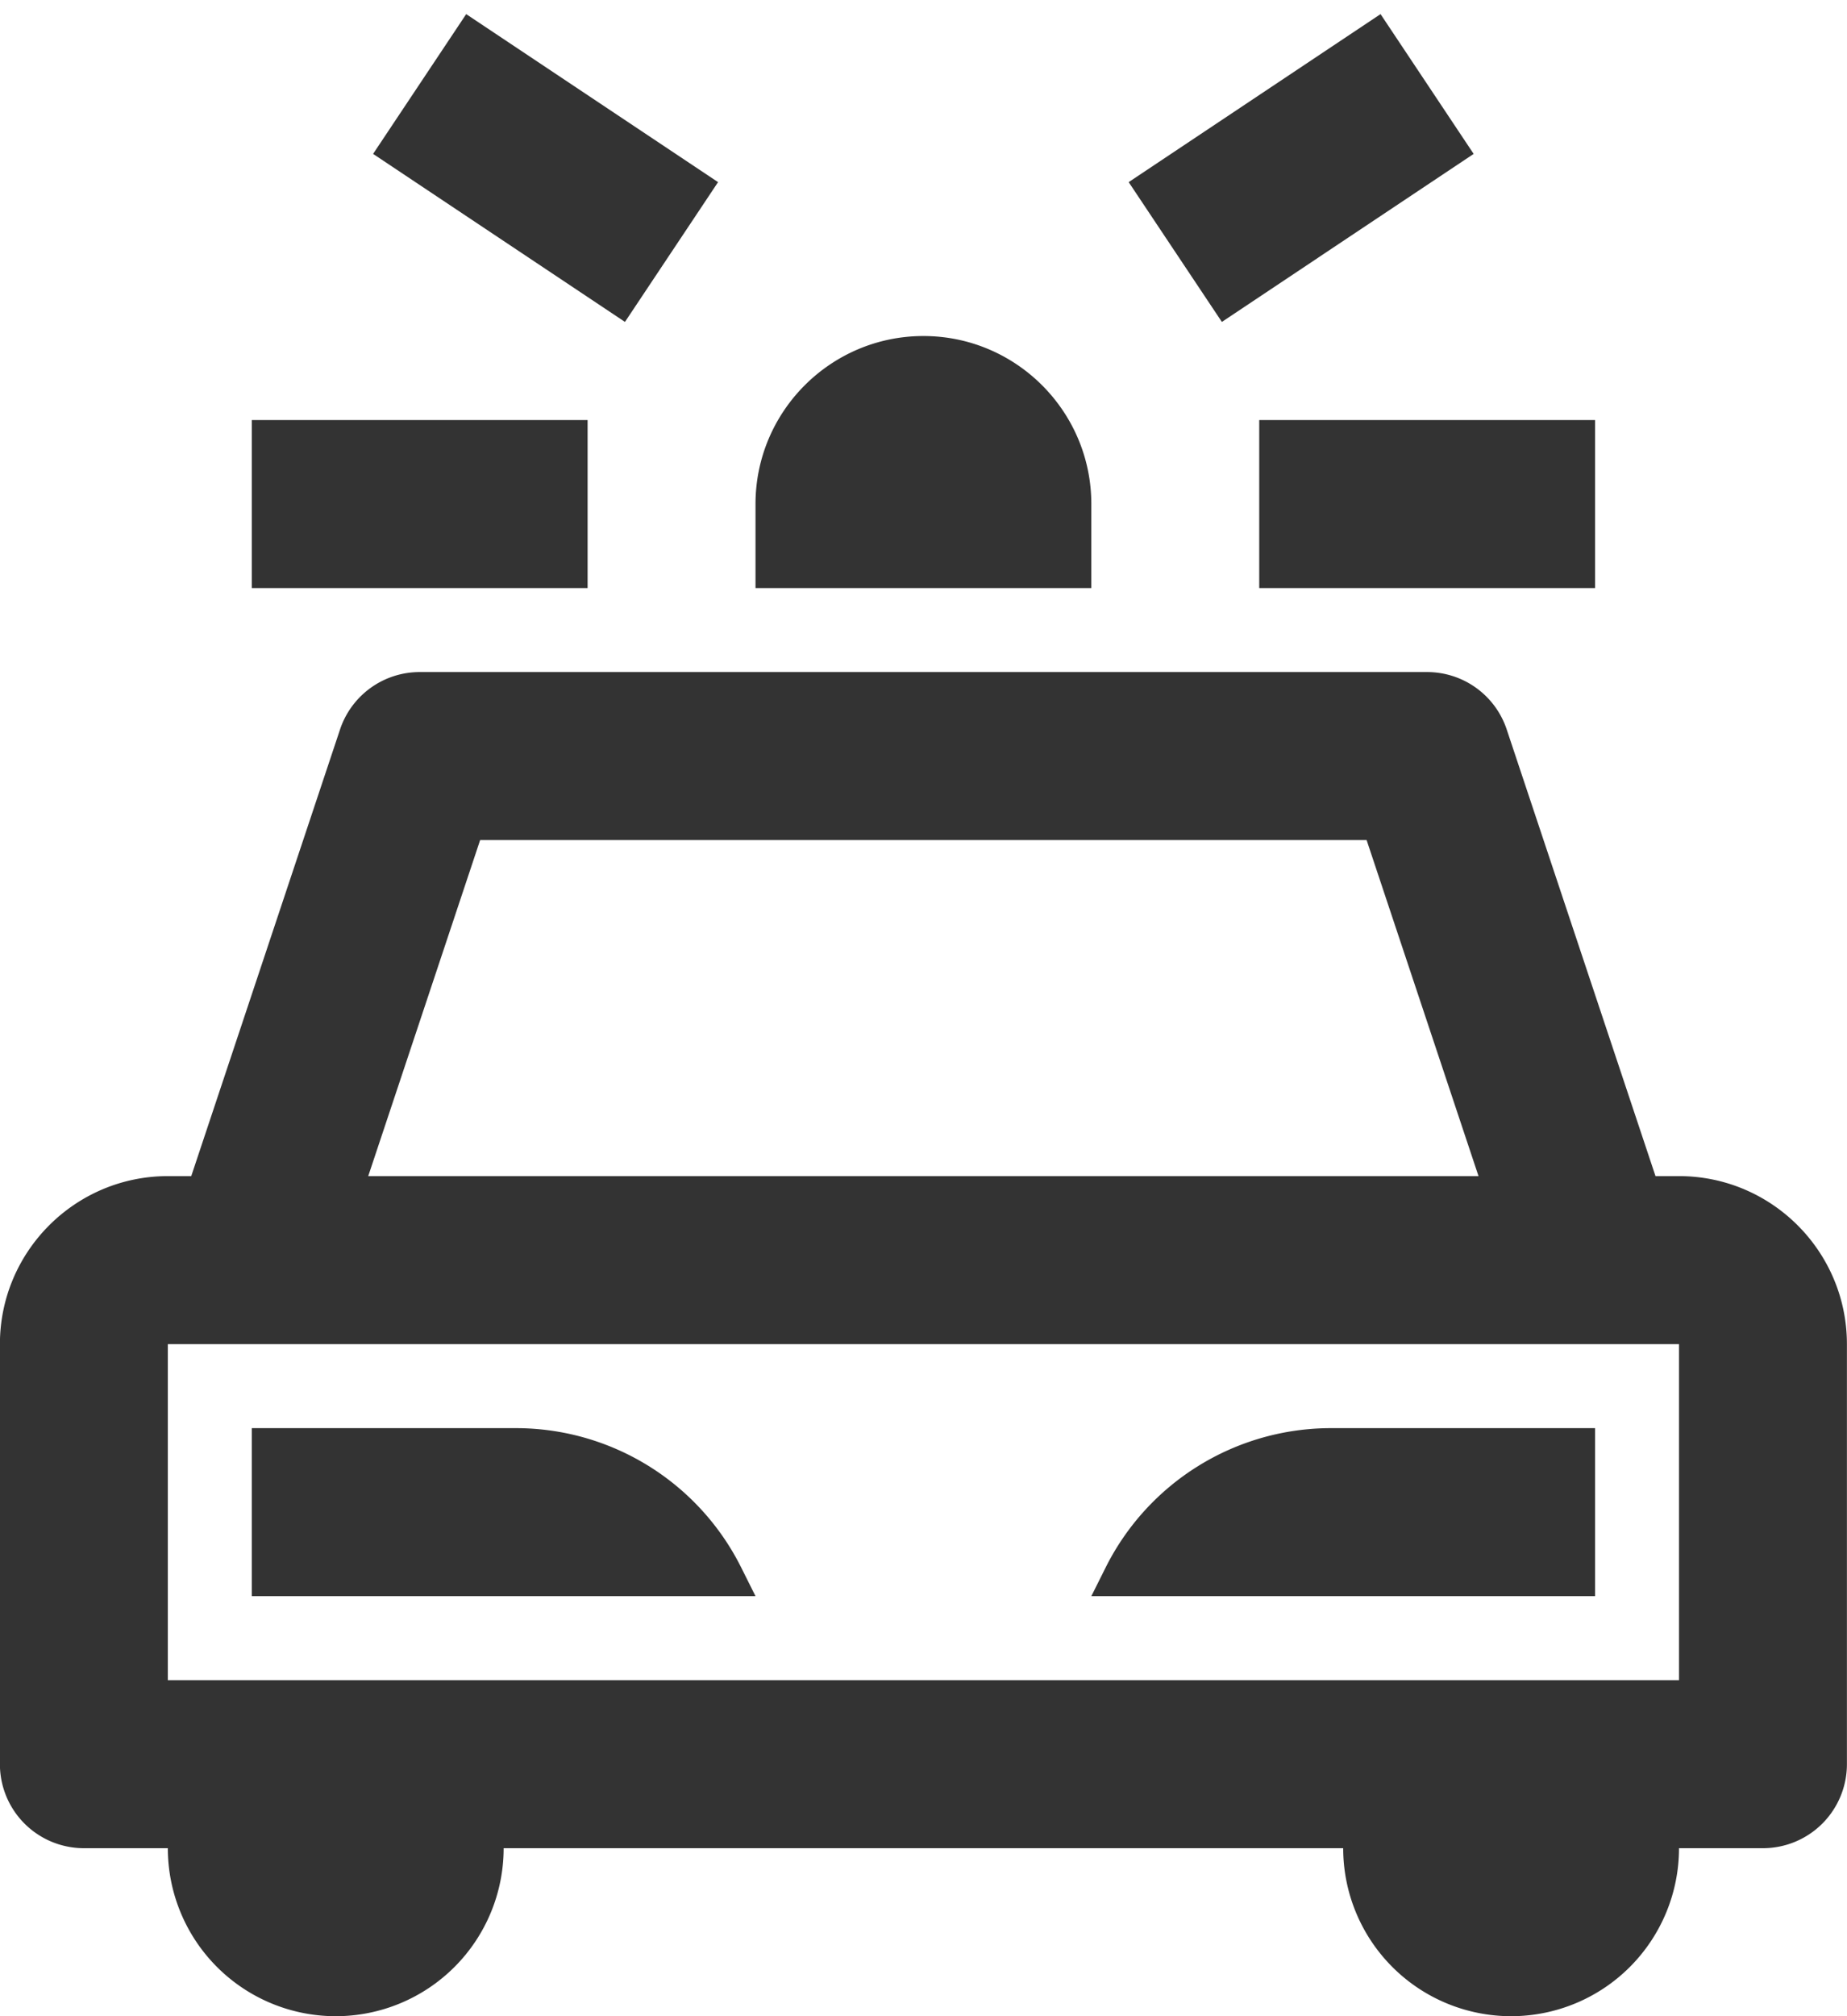 <svg xmlns="http://www.w3.org/2000/svg" width="22" height="24" viewBox="0 0 22 24">
    <g fill="none" fill-rule="evenodd">
        <path d="M-1 0h24v24H-1z"/>
        <g fill="#333">
            <path d="M17.553 1.832L16.444.168l-3 2 1.11 1.664zM14.999 7h4V5h-4zM8.553 2.168l-3-2-1.109 1.664 3 2zM6.999 5h-4v2h4zM18.999 17h-3.146a3.002 3.002 0 0 0-2.683 1.658l-.171.342h6v-2zM8.828 18.658A3 3 0 0 0 6.144 17H2.999v2h6l-.171-.342z"/>
            <path d="M19.999 20h-18v-4h18v4zM5.719 10h10.559l1.333 4H4.386l1.333-4zm14.28 4h-.28l-1.772-5.316A.999.999 0 0 0 16.999 8h-12a1 1 0 0 0-.949.684L2.278 14h-.279c-1.103 0-2 .897-2 2v5a1 1 0 0 0 1 1h1a2 2 0 0 0 4 0h10a2 2 0 0 0 4 0h1a1 1 0 0 0 1-1v-5c0-1.103-.897-2-2-2zM12.999 6c0-1.103-.897-2-2-2s-2 .897-2 2v1h4V6z"/>
        </g>
    </g>
</svg>
